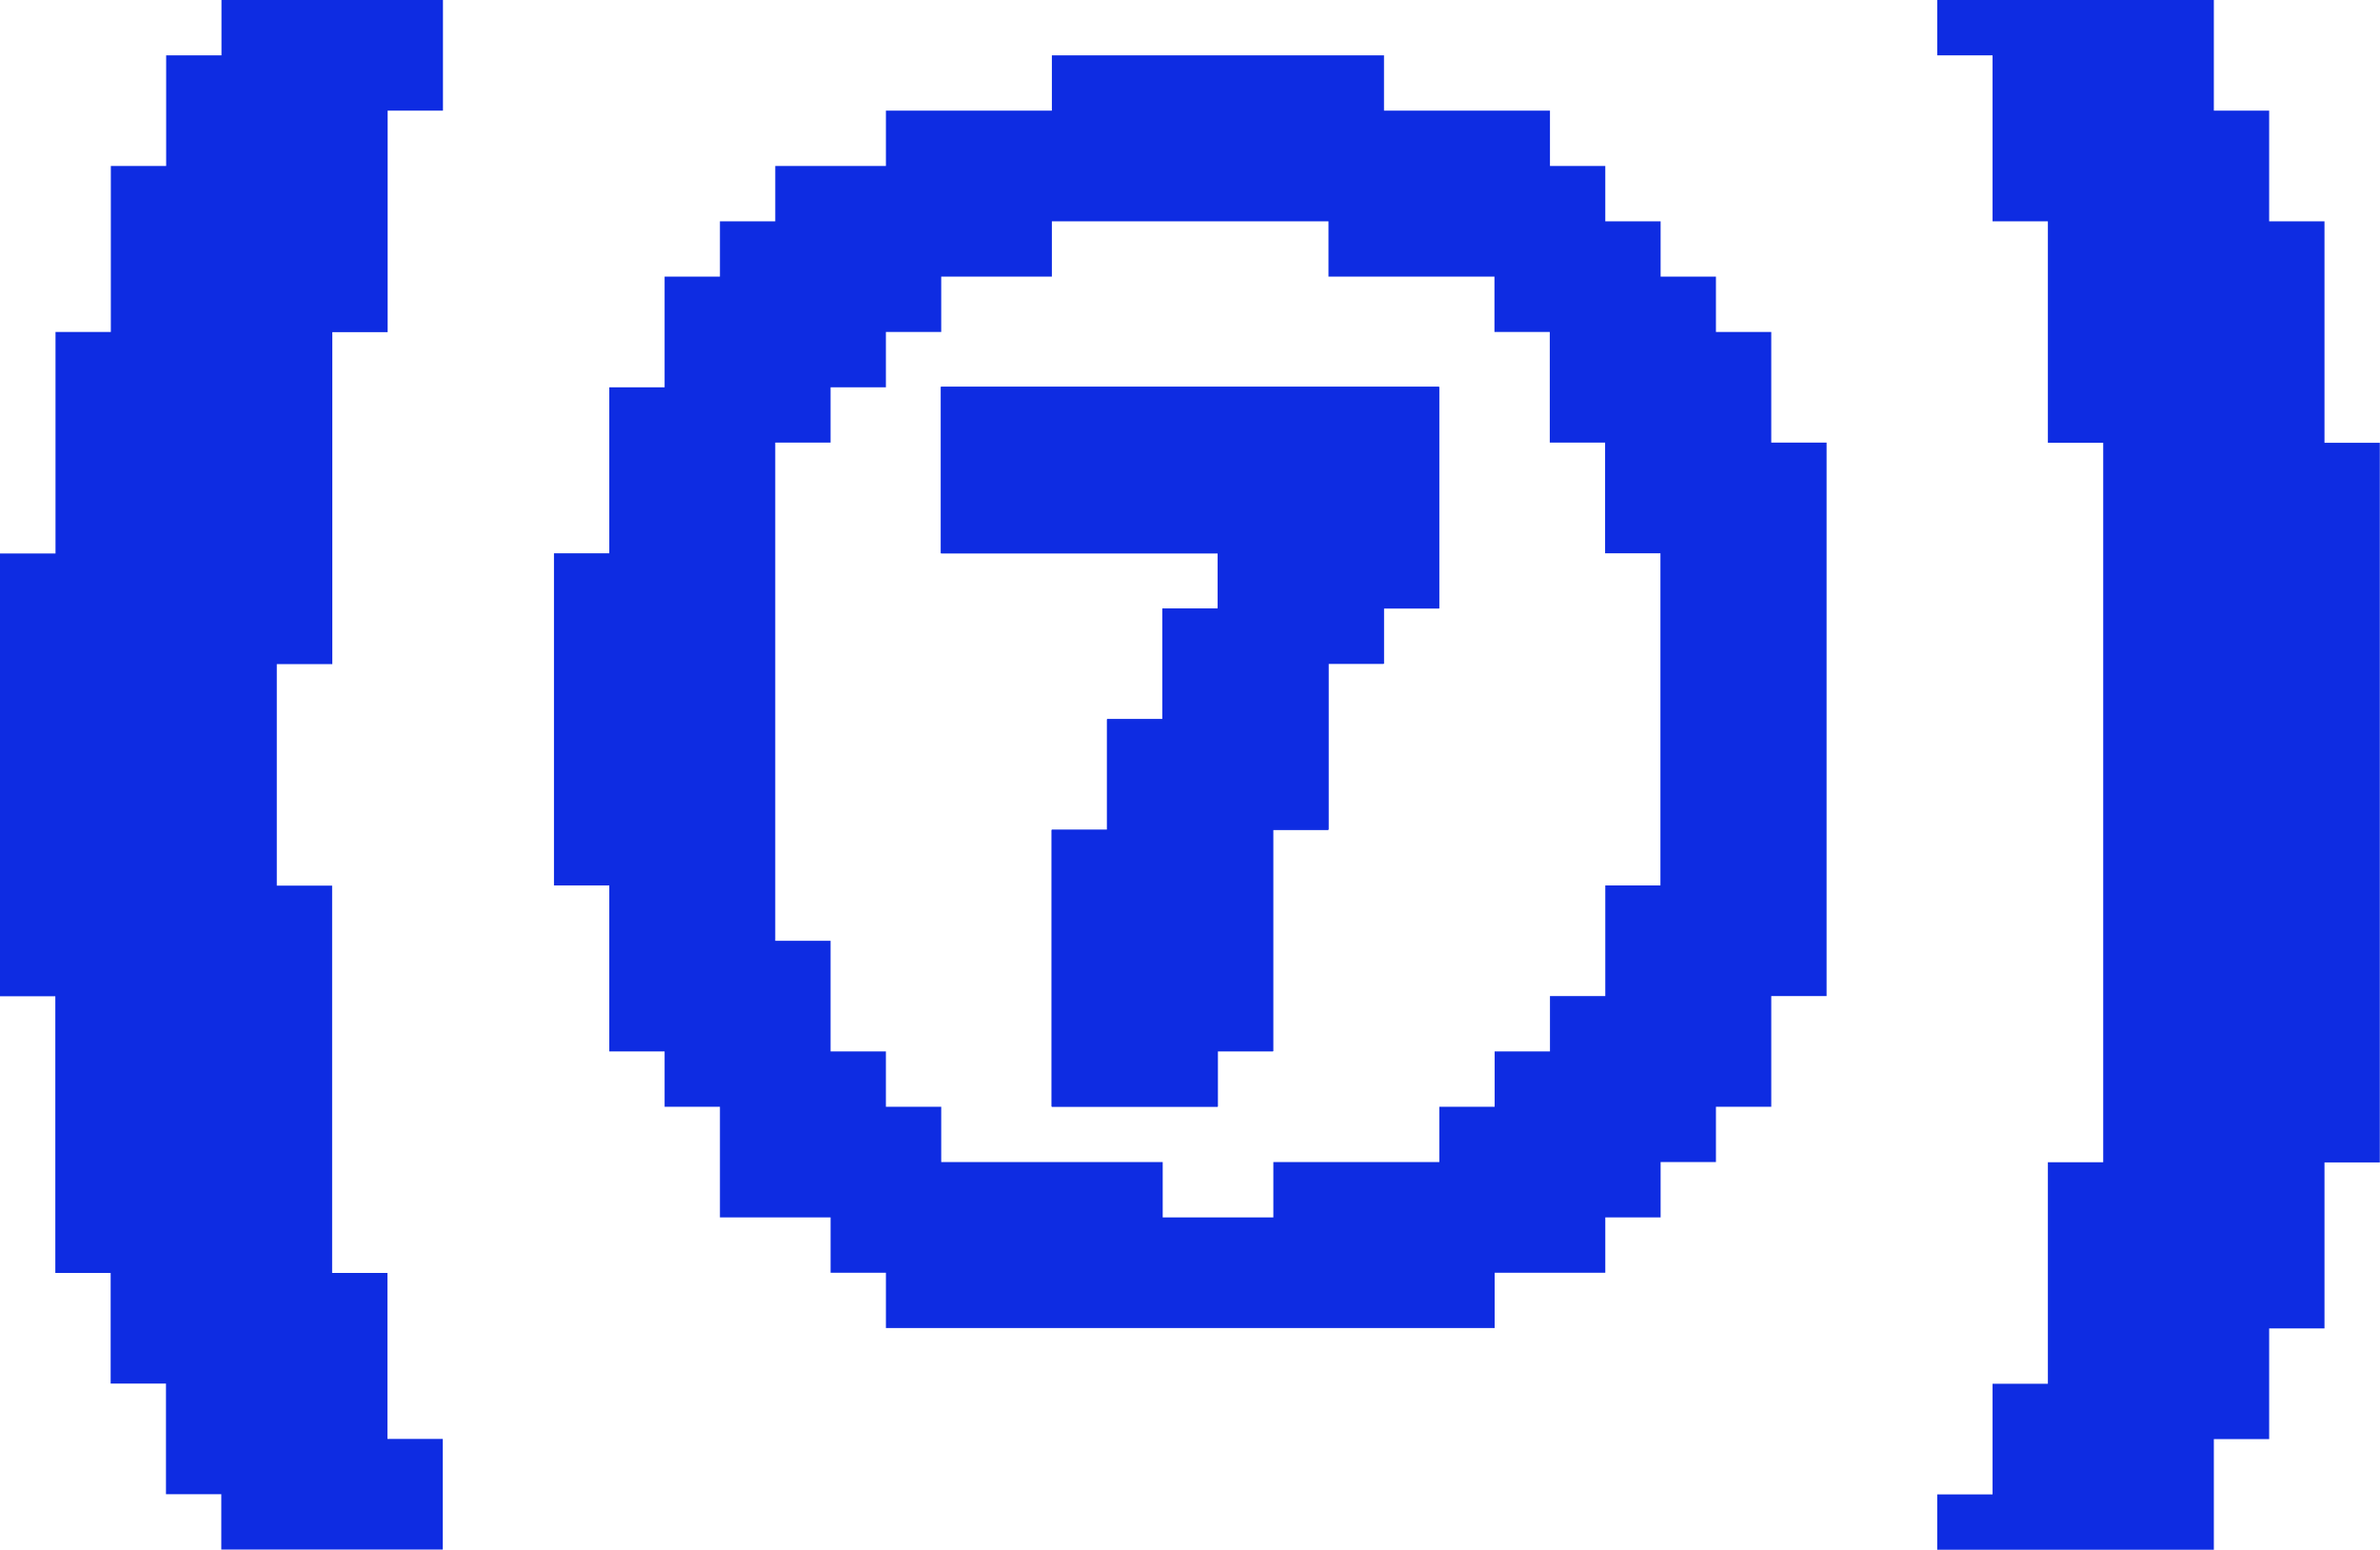 <?xml version="1.0" encoding="UTF-8"?>
<svg id="Calque_2" data-name="Calque 2" xmlns="http://www.w3.org/2000/svg" viewBox="0 0 128.2 83.48">
  <defs>
    <style>
      .cls-1 {
        fill: #0e2ce2;
        fill-rule: evenodd;
        stroke-width: 0px;
      }
    </style>
  </defs>
  <g id="Calque_2-2" data-name="Calque 2">
    <g id="Calque_1-2" data-name="Calque 1-2">
      <g>
        <path class="cls-1" d="m17.9,35.78v-17.89h2.98V5.96h2.98V0h-11.93v2.98h-2.98v5.96h-2.98v8.94h-2.98v11.93H0v23.85h2.98v14.9h2.98v5.96h2.98v5.96h2.98v2.98h11.93v-5.96h-2.98v-8.94h-2.98v-20.86h-2.98v-11.93h2.98Z"/>
        <path class="cls-1" d="m125.21,23.85v-11.93h-2.98v-5.96h-2.98V0h-14.9v2.98h2.98v8.94h2.98v11.93h2.98v38.75h-2.98v11.93h-2.98v5.96h-2.98v2.98h14.9v-5.96h2.98v-5.96h2.98v-8.94h2.98V23.85h-2.98Z"/>
        <path class="cls-1" d="m50.69,20.86v8.94h14.9v2.98h-2.98v5.96h-2.98v5.96h-2.98v14.9h8.94v-2.98h2.98v-11.93h2.98v-8.94h2.98v-2.98h2.98v-11.93h-26.83v.02Zm0,0v8.94h14.9v2.98h-2.98v5.96h-2.98v5.96h-2.98v14.9h8.94v-2.98h2.98v-11.93h2.98v-8.94h2.98v-2.98h2.98v-11.93h-26.83v.02Zm44.72,2.98v-5.96h-2.98v-2.98h-2.98v-2.98h-2.98v-2.98h-2.98v-2.98h-8.94v-2.98h-17.89v2.98h-8.94v2.98h-5.96v2.98h-2.98v2.98h-2.98v5.96h-2.98v8.94h-2.98v17.89h2.98v8.94h2.98v2.98h2.98v5.96h5.96v2.98h2.98v2.98h32.79v-2.98h5.96v-2.98h2.98v-2.98h2.98v-2.98h2.98v-5.96h2.98v-29.81h-2.98,0Zm-5.96,23.85h-2.98v5.96h-2.98v2.98h-2.98v2.98h-2.98v2.98h-8.94v2.98h-5.96v-2.98h-11.93v-2.98h-2.98v-2.98h-2.98v-5.96h-2.98v-26.83h2.98v-2.98h2.98v-2.98h2.98v-2.98h5.96v-2.98h14.9v2.98h8.94v2.98h2.98v5.96h2.98v5.96h2.98v17.89h0Zm-38.75-17.89h14.9v2.98h-2.98v5.96h-2.98v5.96h-2.98v14.9h8.94v-2.98h2.98v-11.93h2.98v-8.94h2.98v-2.98h2.98v-11.93h-26.83v8.96Z"/>
        <path class="cls-1" d="m50.69,20.86v8.94h14.9v2.98h-2.98v5.96h-2.98v5.96h-2.98v14.9h8.94v-2.98h2.98v-11.93h2.98v-8.94h2.98v-2.98h2.98v-11.93h-26.83v.02Z"/>
        <path class="cls-1" d="m50.69,20.86v8.94h14.9v2.98h-2.98v5.96h-2.98v5.96h-2.98v14.9h8.94v-2.98h2.98v-11.93h2.98v-8.94h2.98v-2.98h2.98v-11.93h-26.83v.02Z"/>
      </g>
    </g>
  </g>
</svg>